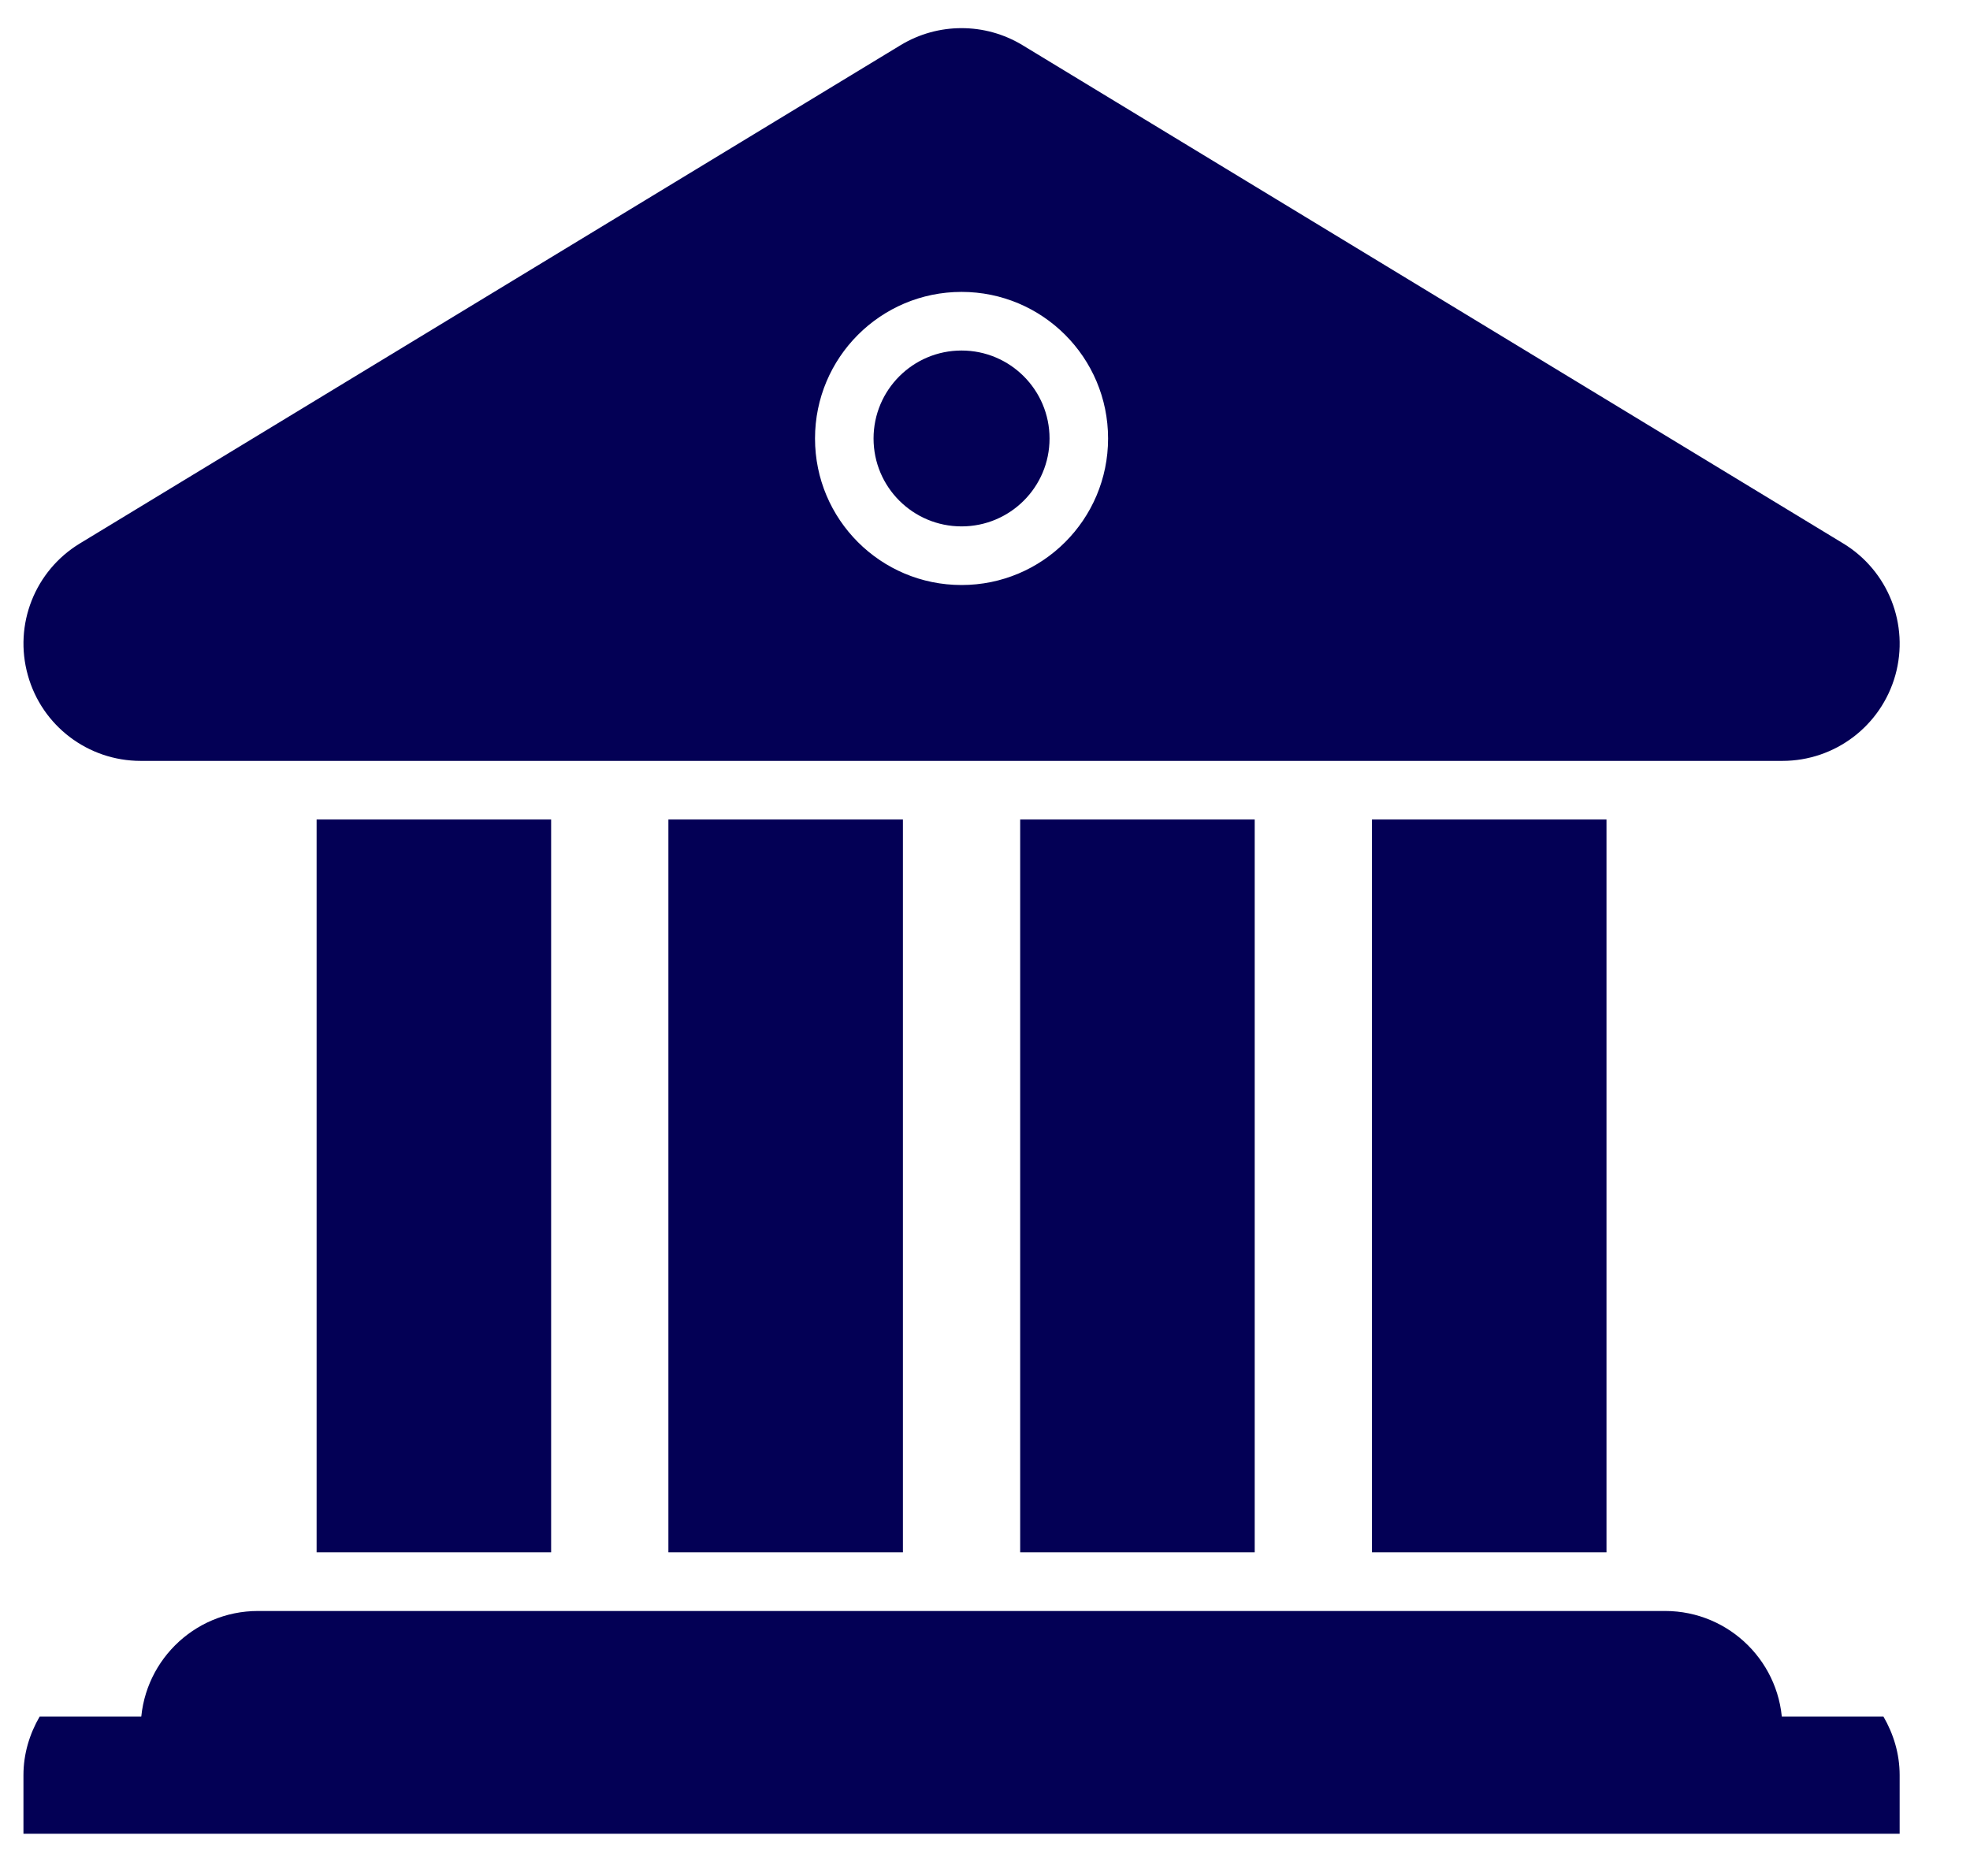 <svg width="21" height="20" viewBox="0 0 21 20" fill="none" xmlns="http://www.w3.org/2000/svg">
<path d="M10.25 5.612C10.768 5.612 11.188 5.193 11.188 4.675C11.188 4.157 10.768 3.737 10.25 3.737C9.732 3.737 9.312 4.157 9.312 4.675C9.312 5.193 9.732 5.612 10.25 5.612Z" fill="#030055"/>
<path d="M1.5 8.112H19C19.561 8.112 20.052 7.739 20.204 7.199C20.355 6.659 20.128 6.085 19.649 5.794L10.899 0.481C10.699 0.36 10.475 0.3 10.25 0.3C10.025 0.3 9.801 0.36 9.601 0.481L0.851 5.794C0.372 6.085 0.145 6.659 0.297 7.199C0.447 7.739 0.939 8.112 1.5 8.112ZM10.25 3.112C11.113 3.112 11.812 3.812 11.812 4.675C11.812 5.538 11.113 6.237 10.25 6.237C9.387 6.237 8.688 5.538 8.688 4.675C8.688 3.812 9.387 3.112 10.25 3.112Z" fill="#030055"/>
<path d="M13.375 8.737H10.875V16.55H13.375V8.737Z" fill="#030055"/>
<path d="M17.125 8.737H14.625V16.55H17.125V8.737Z" fill="#030055"/>
<path d="M9.625 8.737H7.125V16.55H9.625V8.737Z" fill="#030055"/>
<path d="M5.875 8.737H3.375V16.55H5.875V8.737Z" fill="#030055"/>
<path d="M1.5 18.425H19C19 17.735 18.44 17.175 17.75 17.175H2.75C2.06 17.175 1.5 17.735 1.5 18.425Z" fill="#030055"/>
<path d="M20.077 18.3H0.423C0.316 18.485 0.25 18.696 0.25 18.925V19.55H20.25V18.925C20.25 18.696 20.184 18.485 20.077 18.3Z" fill="#030055"/>
</svg>

